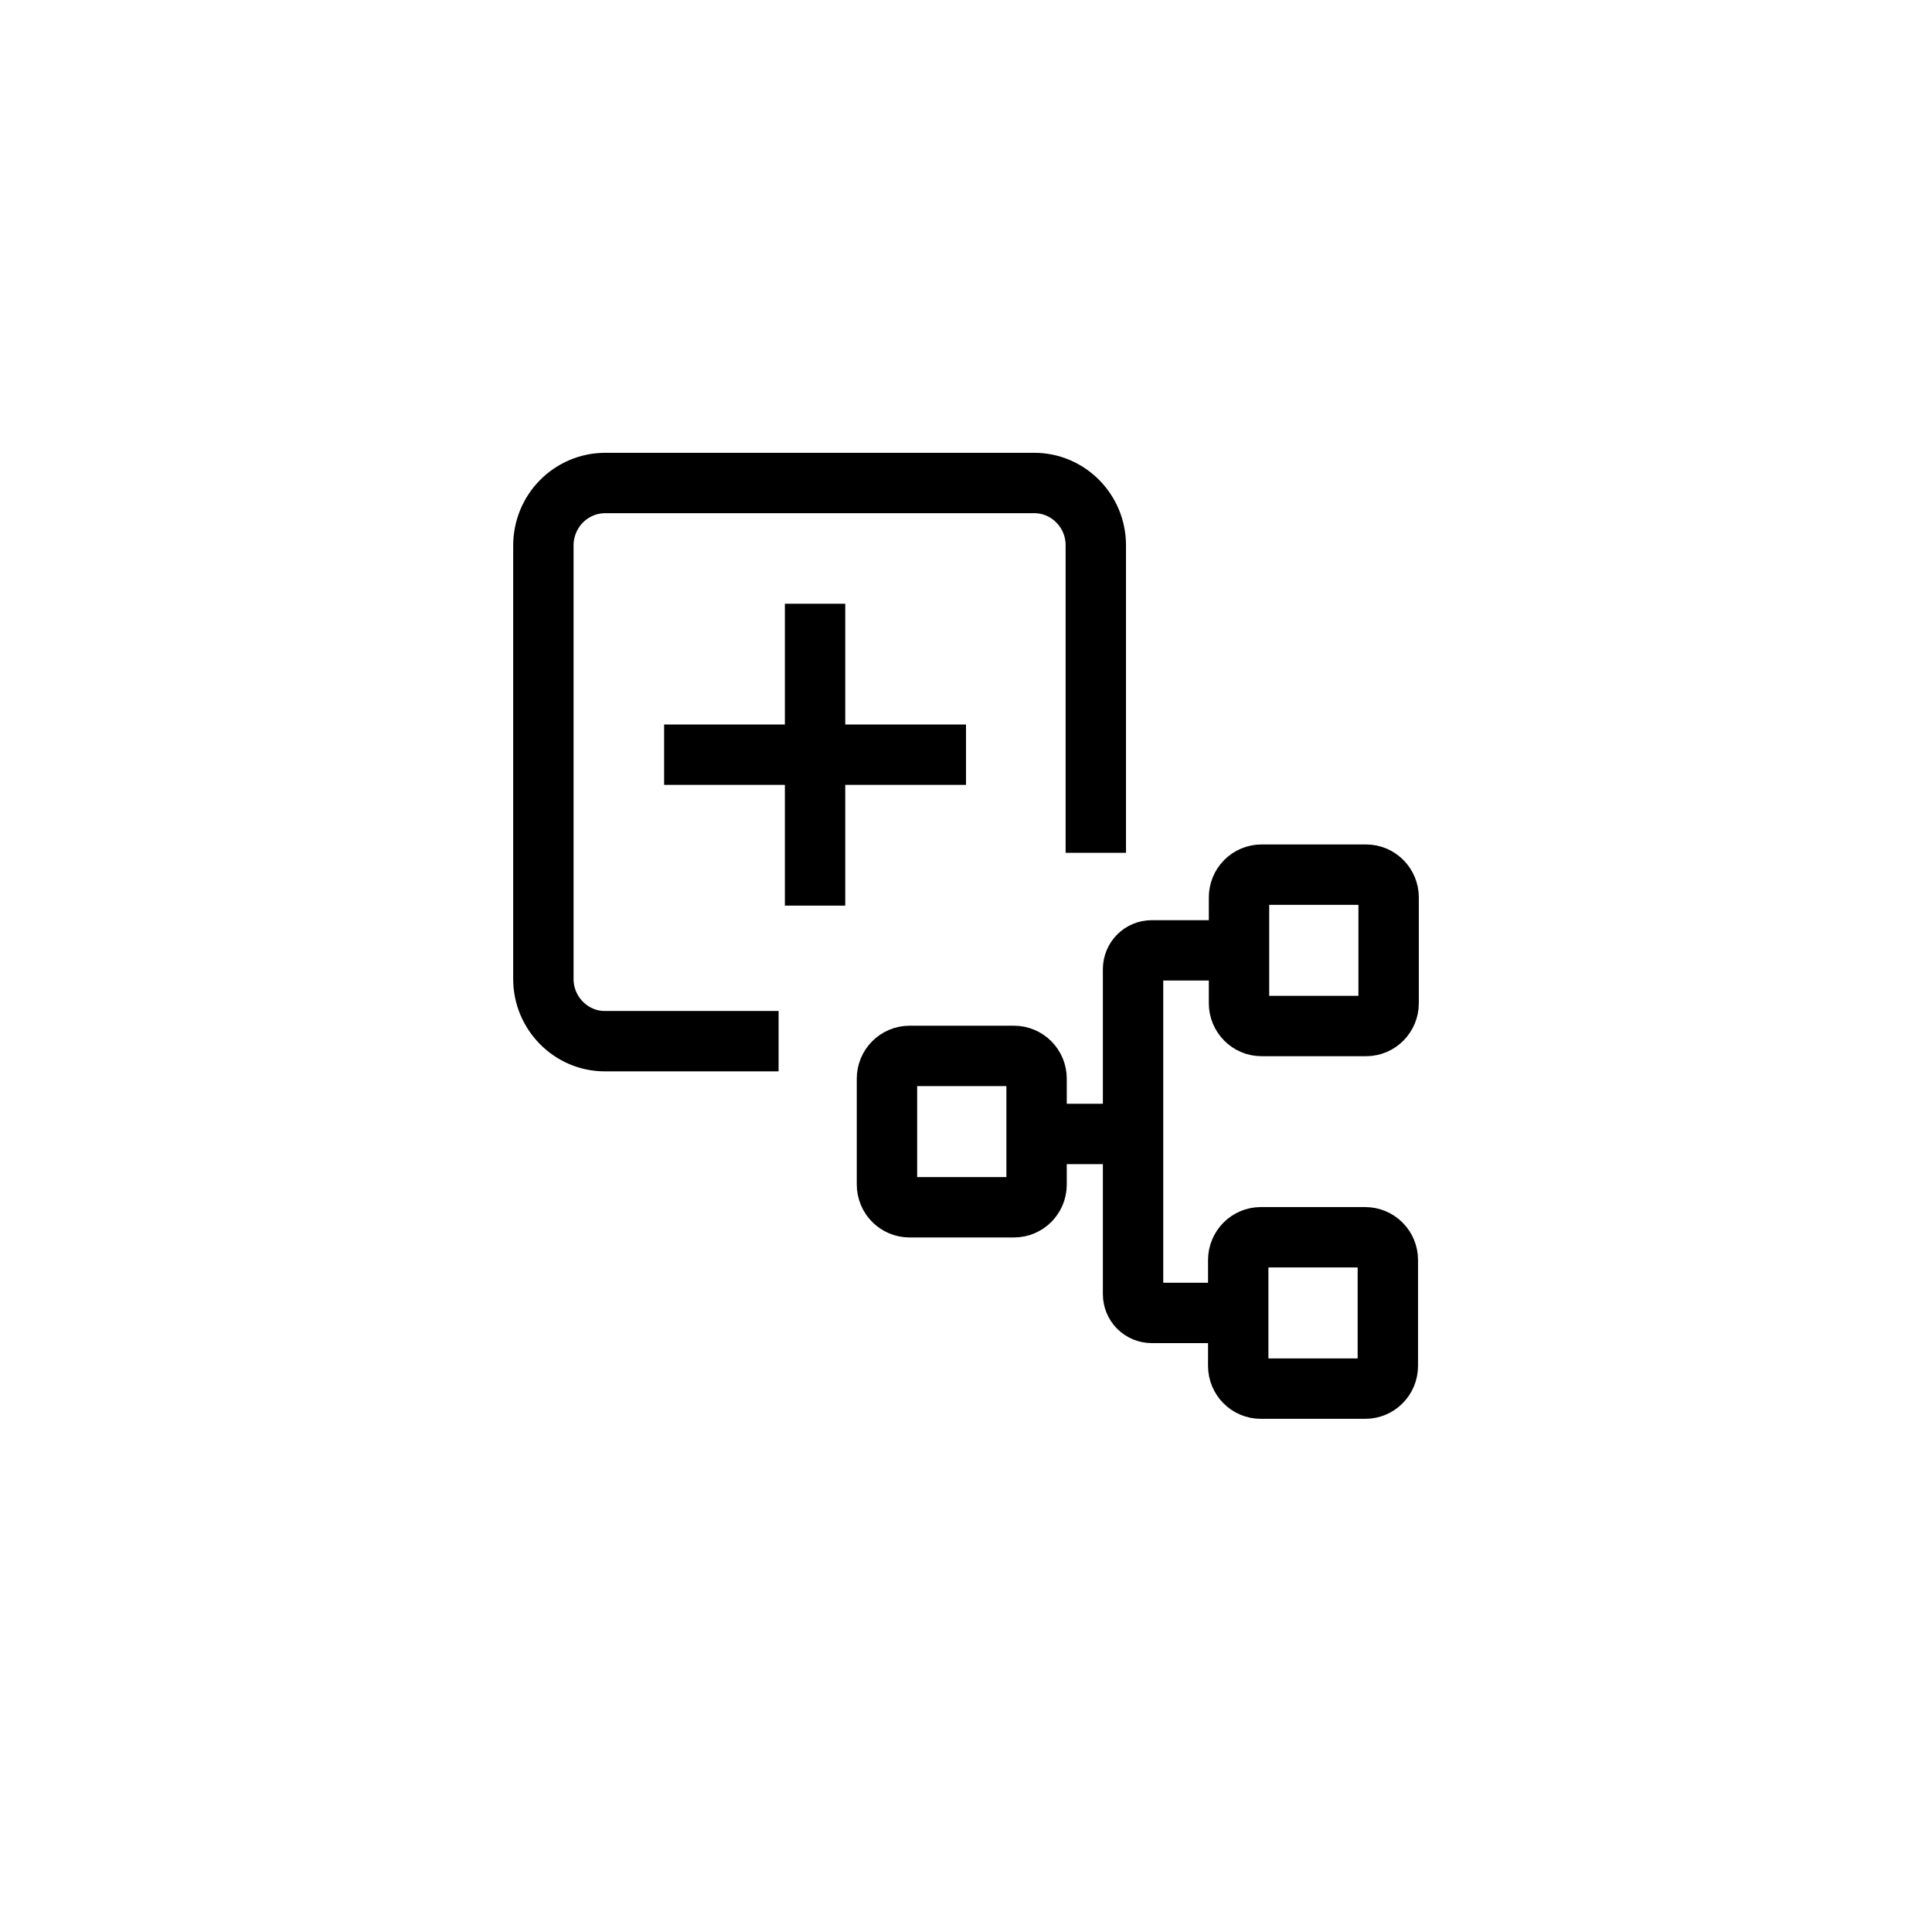 <svg xmlns="http://www.w3.org/2000/svg" viewBox="0 0 32 32" stroke="#000" fill="none" >
<path d="M18.15 14.125V9.03C18.15 8.463 17.692 8 17.132 8H10.02C9.75 8.001 9.491 8.11 9.3 8.303C9.108 8.496 9.001 8.759 9 9.032V16.216C9 16.781 9.458 17.245 10.017 17.245H12.896M17.169 18.782H18.767M18.767 18.782V16.053C18.767 15.88 18.905 15.741 19.076 15.741H20.522M18.767 18.782V21.434C18.767 21.517 18.799 21.596 18.857 21.655C18.915 21.713 18.994 21.746 19.075 21.746H20.509M22.628 14.487H20.894C20.795 14.487 20.701 14.527 20.631 14.597C20.561 14.668 20.522 14.763 20.522 14.863V16.618C20.522 16.824 20.689 16.994 20.894 16.994H22.628C22.832 16.994 23 16.825 23 16.618V14.863C23 14.763 22.96 14.668 22.891 14.598C22.821 14.527 22.727 14.487 22.628 14.487ZM16.797 17.489H15.063C14.964 17.49 14.87 17.529 14.8 17.6C14.73 17.67 14.691 17.766 14.691 17.866V19.62C14.691 19.827 14.858 19.996 15.063 19.996H16.797C17.002 19.996 17.169 19.827 17.169 19.62V17.865C17.169 17.765 17.129 17.67 17.06 17.6C16.99 17.529 16.896 17.49 16.797 17.489ZM22.615 20.493H20.881C20.782 20.493 20.688 20.533 20.618 20.604C20.549 20.674 20.509 20.77 20.509 20.869V22.624C20.509 22.831 20.676 23 20.881 23H22.615C22.82 23 22.987 22.831 22.987 22.624V20.869C22.987 20.77 22.948 20.674 22.878 20.604C22.808 20.533 22.714 20.494 22.615 20.493Z" />
<path d="M13.5 10V15" />
<path d="M11 12.5H16" />
</svg>
